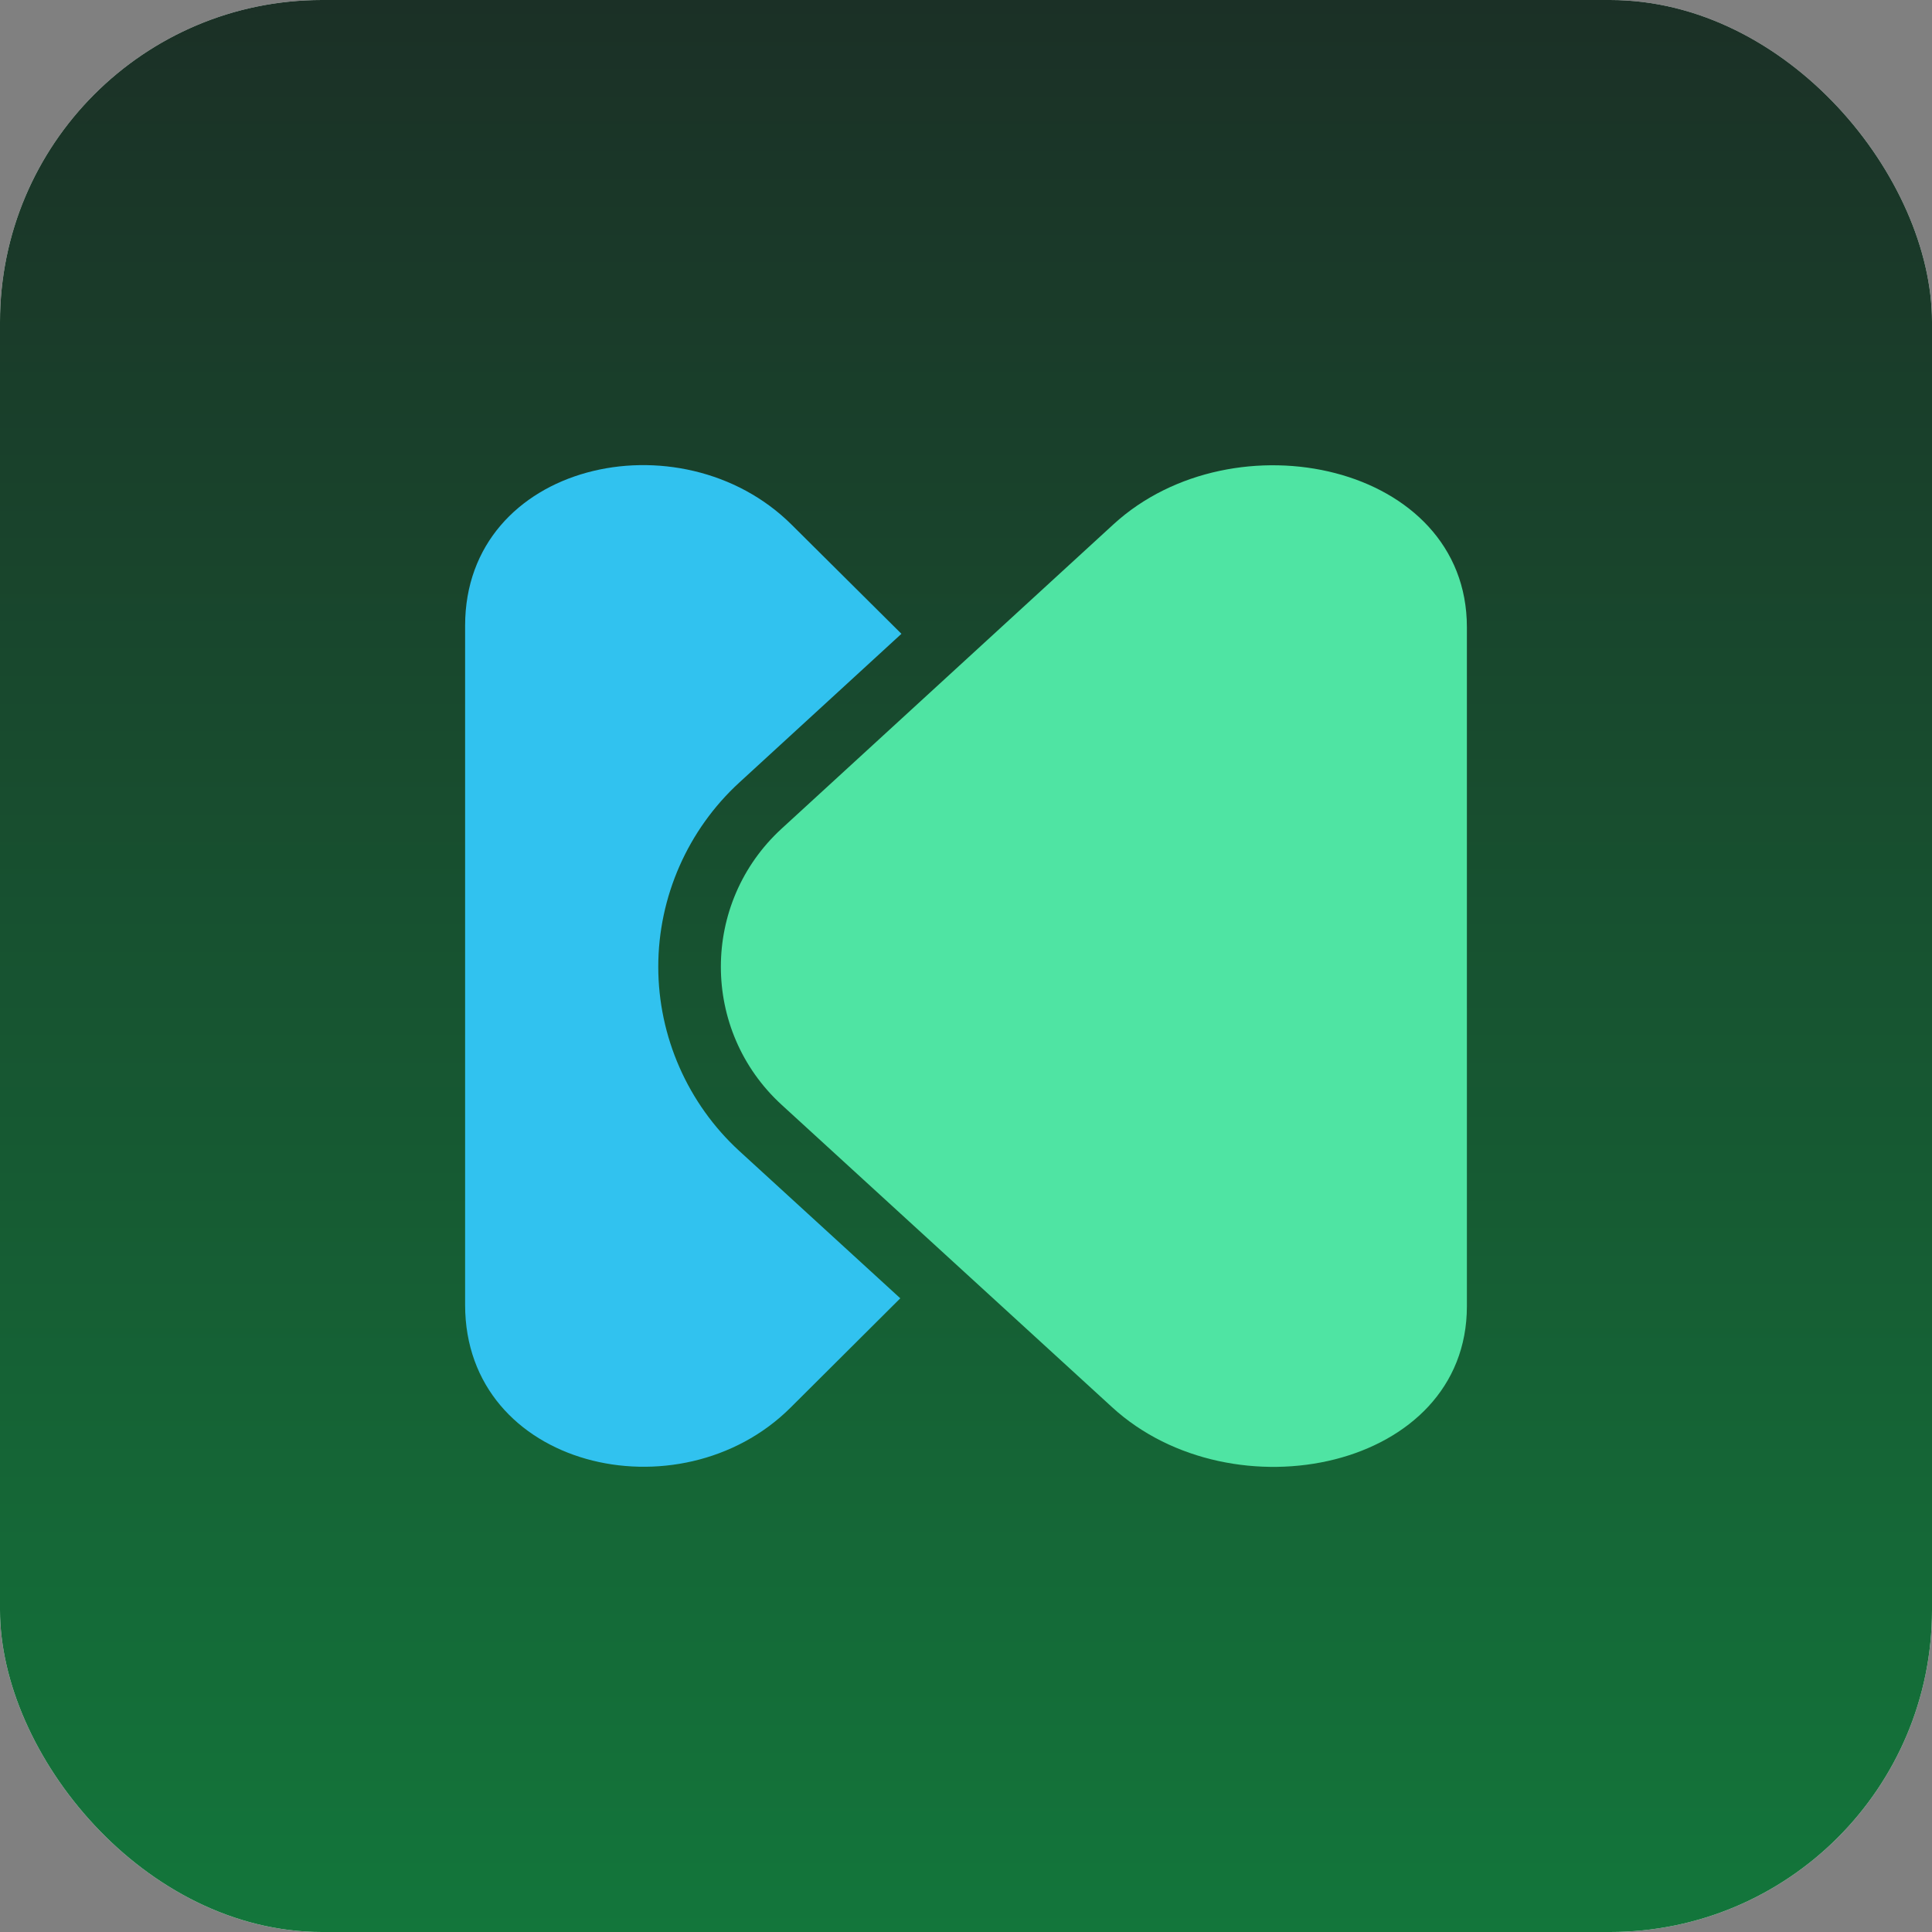 <svg width="192" height="192" viewBox="0 0 192 192" fill="none" xmlns="http://www.w3.org/2000/svg">
<rect x="0" y="0" width="192" height="192" fill="#808080" stroke="none"/>
<g clip-path="url(#clip0_57449_53423)">
<rect width="192" height="192" rx="32" fill="white"/>
<g clip-path="url(#clip1_57449_53423)">
<rect width="192" height="192" fill="url(#paint0_linear_57449_53423)"/>
<path d="M77.679 82.348L110.649 52.113C122.619 41.138 145.778 46.102 145.778 62.326V129.817C145.778 146.045 122.487 150.823 110.517 139.844L77.679 109.795C69.625 102.416 69.625 89.735 77.679 82.348Z" fill="#4FE4A3"/>
<path d="M89.583 62.987L73.475 77.764C68.354 82.461 65.418 89.132 65.418 96.076C65.418 103.015 68.354 109.691 73.475 114.387L89.47 129.024L78.562 139.891C67.541 150.866 46.222 145.901 46.222 129.674V62.182C46.222 45.955 67.662 41.177 78.683 52.156L89.583 62.987Z" fill="#31C2EF"/>
</g>
</g>
<defs>
<linearGradient id="paint0_linear_57449_53423" x1="96" y1="192" x2="96" y2="6.63062e-06" gradientUnits="userSpaceOnUse">
<stop stop-color="#13763B"/>
<stop offset="1" stop-color="#1B3026"/>
</linearGradient>
<clipPath id="clip0_57449_53423">
<rect width="192" height="192" rx="32" fill="white"/>
</clipPath>
<clipPath id="clip1_57449_53423">
<rect width="192" height="192" fill="white"/>
</clipPath>
</defs>
</svg>

